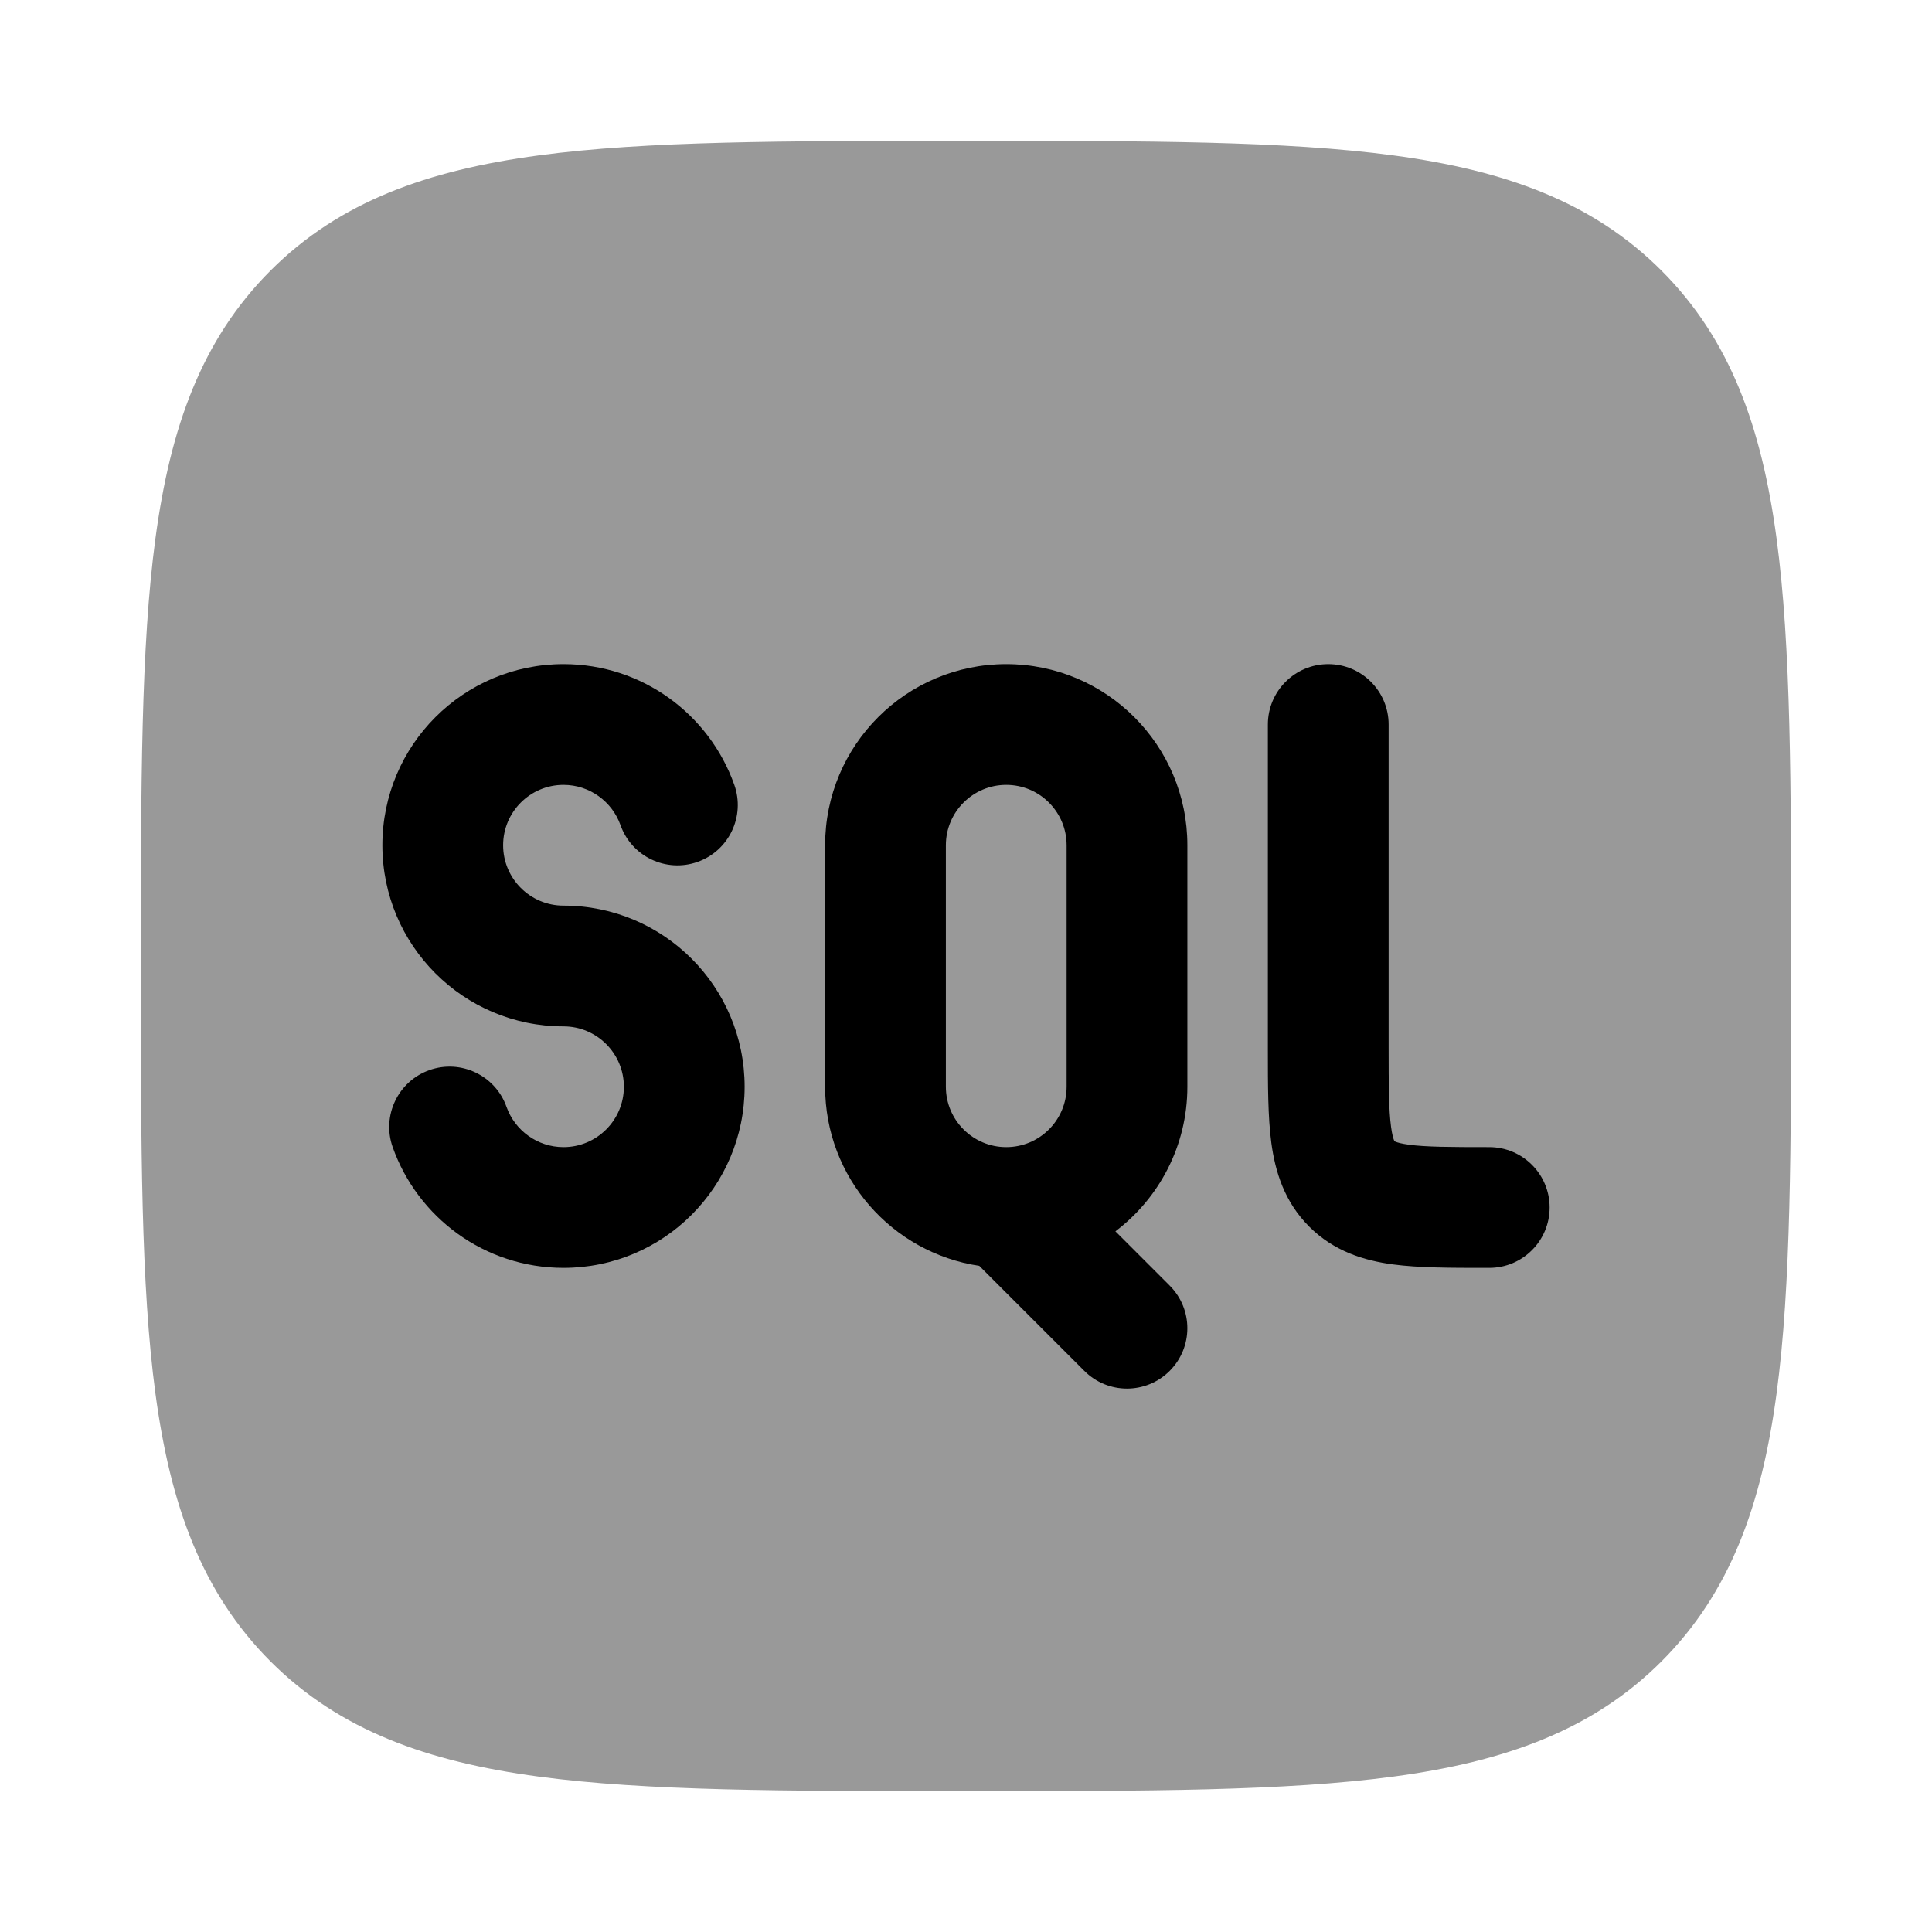 <svg width="24" height="24" viewBox="0 0 24 24" xmlns="http://www.w3.org/2000/svg">
<path opacity="0.4" d="M12.057 1.75C14.248 1.75 15.969 1.75 17.312 1.931C18.689 2.116 19.781 2.503 20.639 3.361C21.497 4.219 21.884 5.311 22.069 6.688C22.25 8.031 22.25 9.752 22.25 11.943V11.943V12.057V12.057C22.25 14.248 22.25 15.969 22.069 17.312C21.884 18.689 21.497 19.781 20.639 20.639C19.781 21.497 18.689 21.884 17.312 22.069C15.969 22.25 14.248 22.25 12.057 22.25H12.057H11.943H11.943C9.752 22.25 8.031 22.25 6.688 22.069C5.311 21.884 4.219 21.497 3.361 20.639C2.503 19.781 2.116 18.689 1.931 17.312C1.75 15.969 1.75 14.248 1.75 12.057V11.943C1.75 9.752 1.75 8.031 1.931 6.688C2.116 5.311 2.503 4.219 3.361 3.361C4.219 2.503 5.311 2.116 6.688 1.931C8.031 1.75 9.752 1.75 11.943 1.75H12.057Z" fill="currentColor"/>
<path fill-rule="evenodd" clip-rule="evenodd" d="M4.75 10.5C4.75 9.257 5.757 8.25 7 8.25C7.981 8.25 8.813 8.877 9.122 9.75C9.26 10.141 9.055 10.569 8.665 10.707C8.274 10.845 7.846 10.64 7.708 10.25C7.604 9.958 7.325 9.75 7 9.75C6.586 9.75 6.25 10.086 6.25 10.5C6.25 10.914 6.586 11.25 7 11.25C8.243 11.25 9.25 12.257 9.25 13.5C9.25 14.743 8.243 15.75 7 15.75C6.019 15.75 5.187 15.123 4.878 14.25C4.74 13.859 4.945 13.431 5.335 13.293C5.726 13.155 6.154 13.36 6.292 13.75C6.396 14.042 6.675 14.25 7 14.25C7.414 14.25 7.75 13.914 7.75 13.5C7.75 13.086 7.414 12.75 7 12.75C5.757 12.75 4.75 11.743 4.75 10.5Z" fill="currentColor"/>
<path fill-rule="evenodd" clip-rule="evenodd" d="M10.25 10.5C10.25 9.257 11.257 8.25 12.5 8.25C13.743 8.25 14.75 9.257 14.75 10.5V13.5C14.75 14.233 14.399 14.885 13.856 15.296L14.53 15.97C14.823 16.263 14.823 16.737 14.53 17.03C14.237 17.323 13.763 17.323 13.47 17.03L12.165 15.725C11.081 15.563 10.25 14.629 10.25 13.5V10.5ZM12.5 9.75C12.086 9.75 11.75 10.086 11.75 10.5V13.5C11.75 13.914 12.086 14.25 12.5 14.25C12.914 14.25 13.25 13.914 13.25 13.5V10.5C13.25 10.086 12.914 9.75 12.5 9.75Z" fill="currentColor"/>
<path fill-rule="evenodd" clip-rule="evenodd" d="M16.5 8.25C16.914 8.25 17.25 8.586 17.25 9V13C17.25 13.493 17.252 13.787 17.28 13.997C17.293 14.094 17.308 14.142 17.317 14.164C17.319 14.169 17.321 14.172 17.322 14.174L17.323 14.177L17.326 14.178C17.328 14.179 17.331 14.181 17.336 14.183C17.358 14.192 17.406 14.207 17.503 14.22C17.713 14.248 18.007 14.25 18.5 14.25C18.914 14.25 19.25 14.586 19.25 15C19.25 15.414 18.914 15.75 18.5 15.75C18.485 15.75 18.47 15.75 18.455 15.75C18.022 15.75 17.626 15.75 17.303 15.707C16.947 15.659 16.572 15.546 16.263 15.237C15.954 14.928 15.841 14.553 15.793 14.197C15.75 13.874 15.75 13.478 15.75 13.045C15.75 13.03 15.75 13.015 15.75 13V9C15.75 8.586 16.086 8.25 16.5 8.25Z" fill="currentColor"/>
</svg>
